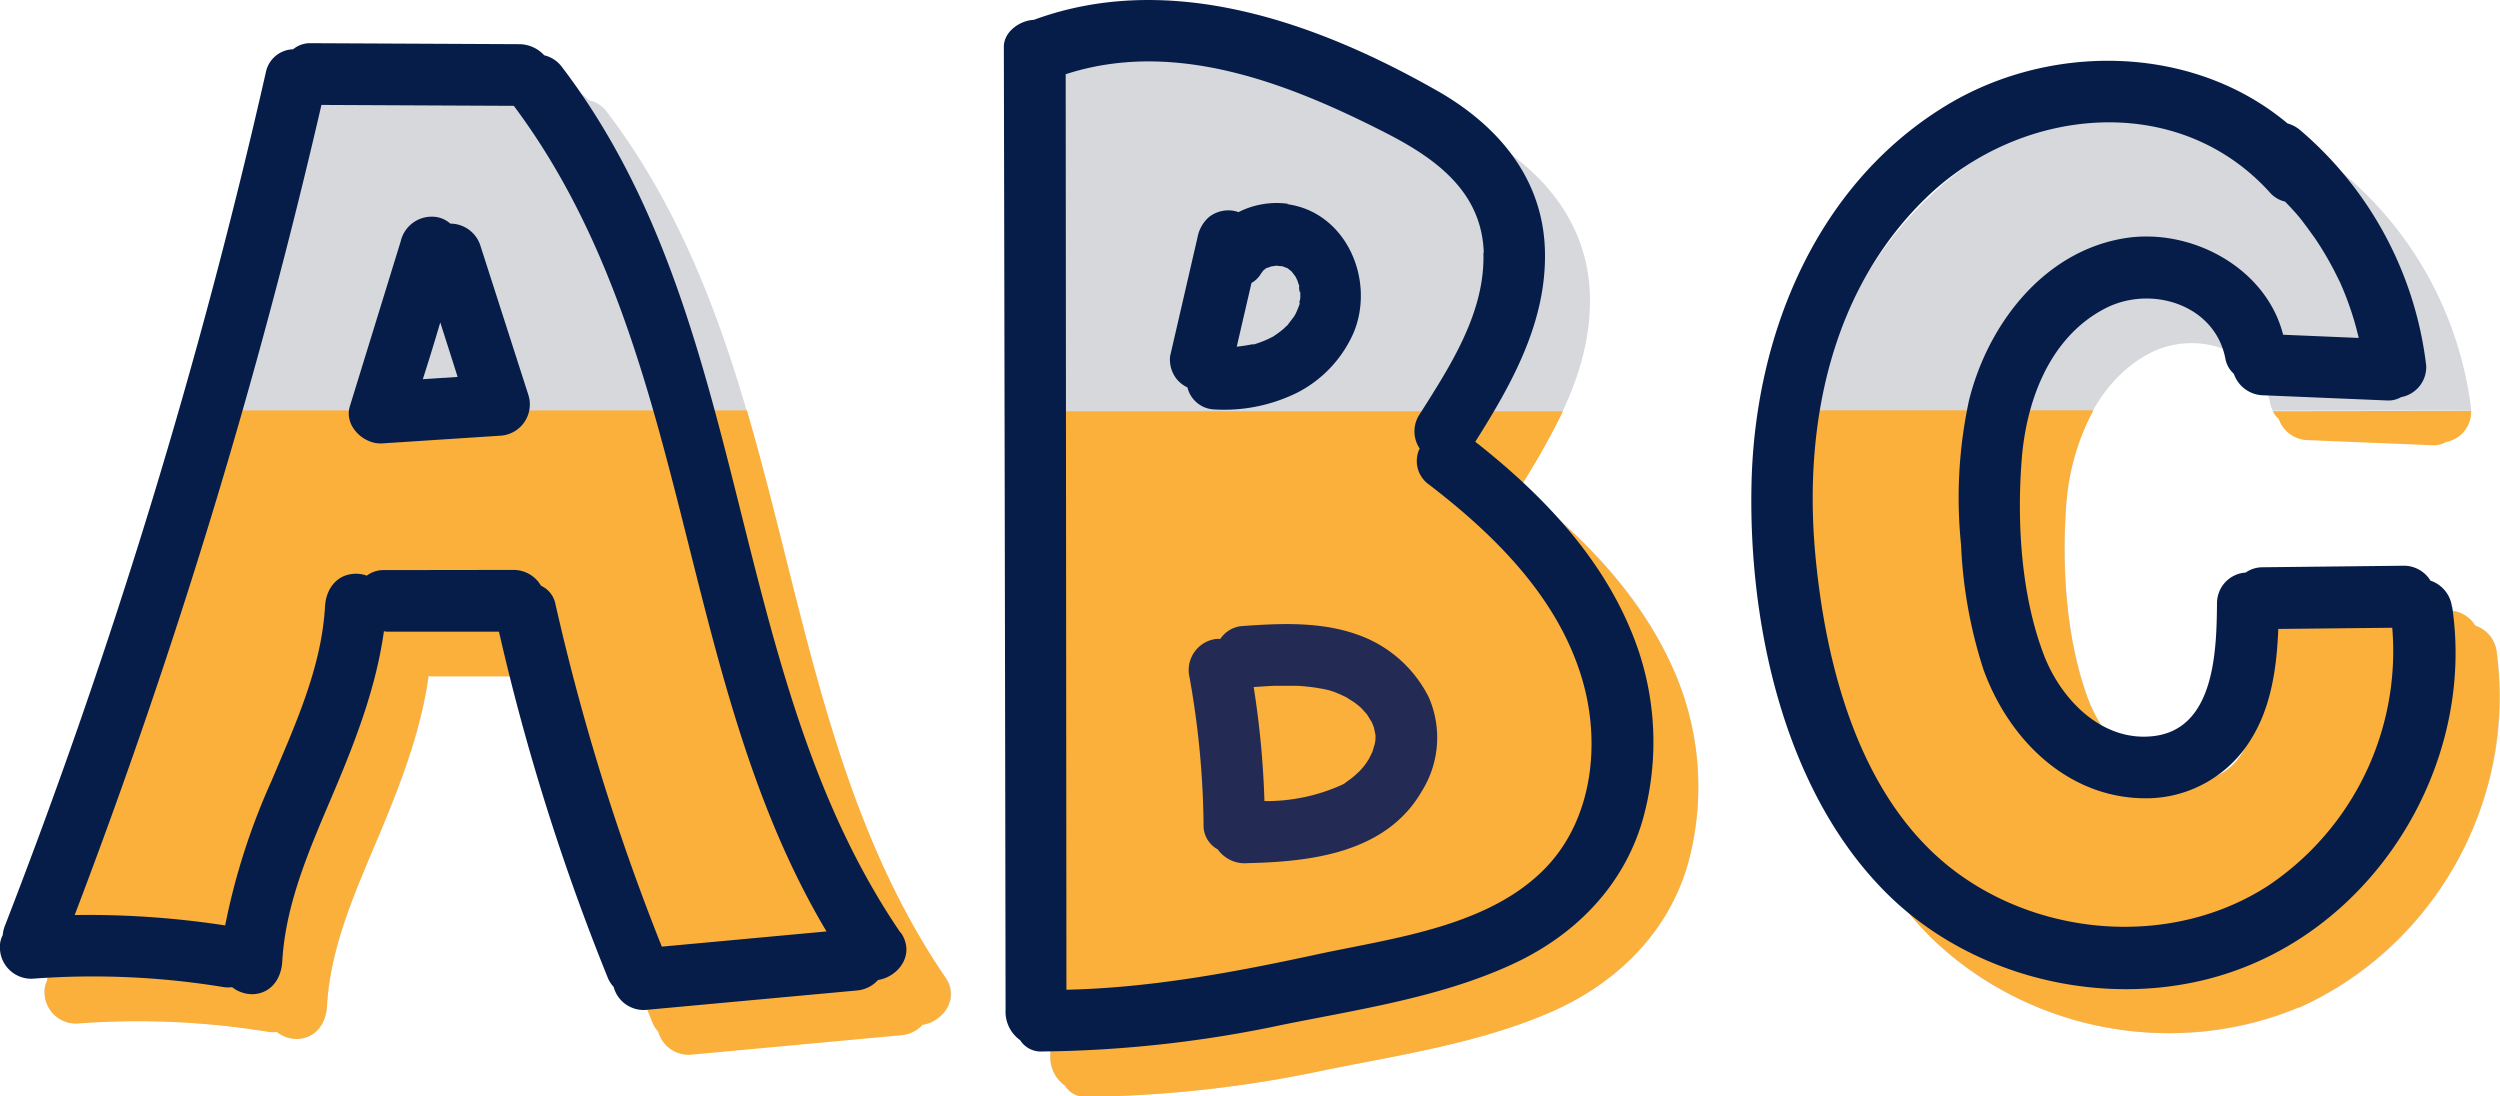 <svg xmlns="http://www.w3.org/2000/svg" width="274.47" height="120.33" viewBox="0 0 274.47 120.33"><g id="Layer_2" data-name="Layer 2"><g id="Layer_1-2" data-name="Layer 1"><path d="M55.14,46.22l-3.84.26c.64-2.08,1.28-4.14,1.92-6.2.65,2,1.27,4,1.92,5.94m48.62,61.1C84.2,78.62,87.85,40.17,66.59,12.23A3.32,3.32,0,0,0,64.65,11a3.76,3.76,0,0,0-2.8-1.23l-23-.1A2.81,2.81,0,0,0,37,10.3a3.14,3.14,0,0,0-3,2.57A668.27,668.27,0,0,1,5.42,106.54a4.4,4.4,0,0,0-.23,1.06,3,3,0,0,0-.28,1.56,3.43,3.43,0,0,0,3.6,3.18,88.35,88.35,0,0,1,21,.93,3,3,0,0,0,.89,0,3.59,3.59,0,0,0,2.34.78c2-.12,3.06-1.76,3.17-3.6.37-6.72,3.3-13,5.87-19.11,2.34-5.57,4.46-11.17,5.28-17.14a1.77,1.77,0,0,0,.3,0H59.64a253.19,253.19,0,0,0,12,38,3,3,0,0,0,.66,1,3.42,3.42,0,0,0,3.49,2.53c7.74-.7,15.5-1.42,23.23-2.14a3.66,3.66,0,0,0,2.31-1.15c2.2-.34,4.13-2.8,2.48-5.19" style="fill:#d6d8dc"/><path d="M147.65,37a.52.52,0,0,0,0,.25h0s0,.05,0,.1v0a1.37,1.37,0,0,1,0-.3s0-.06,0-.09M162.81,15c-13.22-7.59-29.42-13.41-44.42-7.9-1.54.07-3.28,1.3-3.29,3q.09,52.88.19,105.77a3.85,3.85,0,0,0,1.6,3.31,2.63,2.63,0,0,0,2.42,1.23,132.1,132.1,0,0,0,26.42-3c8.3-1.66,17.19-3,25-6.52,6.94-3.13,12.43-8.56,14.57-16A31.68,31.68,0,0,0,184,74.14c-3.5-8.45-10-15.15-17.11-20.72,4-6.34,7.79-13.05,7.67-20.78-.15-8-5-13.82-11.7-17.68" style="fill:#d6d8dc"/><path d="M147.63,37.11s0,.06,0,.08,0,.07,0,.1,0,.05,0,.1v0a1.46,1.46,0,0,1,0-.31" style="fill:#586f80"/><path d="M271.3,45.11a3.38,3.38,0,0,1-2.76,3.42,2.68,2.68,0,0,1-1.42.36c-4.58-.21-9.11-.36-13.65-.57A3.44,3.44,0,0,1,250.18,46a2.36,2.36,0,0,1-.65-.86Z" style="fill:#fbb03b"/><path d="M252.42,110.58c-13.15,5.7-29.7,2.67-40-7.27-11.66-11.2-15.62-29.9-15.24-45.52.41-15.92,6.84-32.13,20.7-40.93,11.59-7.36,27.64-7.27,38.19,1.6a4.58,4.58,0,0,1,1.38.73,40.09,40.09,0,0,1,13.87,25.9v0H249.52a3.48,3.48,0,0,1-.29-.86c-1.2-6-8.26-8.08-13.29-5.41-6,3.21-8.6,10.23-9.08,16.66-.49,6.86,0,14.74,2.4,21.23,1.88,4.94,6.5,9.74,12.27,9,6.57-.93,6.75-9.47,6.8-14.54a3.36,3.36,0,0,1,3.14-3.39,3.45,3.45,0,0,1,1.75-.59c5.18,0,10.34-.09,15.55-.16a3.45,3.45,0,0,1,3,1.65,3.46,3.46,0,0,1,2.33,2.83c2.37,16-6.82,32.65-21.67,39.1" style="fill:#d6d8dc"/><path d="M103.77,107.31c1.63,2.4-.29,4.87-2.49,5.21A3.54,3.54,0,0,1,99,113.65q-11.61,1.08-23.23,2.15a3.47,3.47,0,0,1-3.51-2.54,3.11,3.11,0,0,1-.63-1,252,252,0,0,1-11.95-38c-4.1,0-8.22,0-12.34,0-.09,0-.18-.05-.29-.05-.84,6-3,11.57-5.3,17.14-2.56,6.11-5.48,12.38-5.86,19.11-.1,1.85-1.16,3.48-3.17,3.6a3.55,3.55,0,0,1-2.34-.77,2.9,2.9,0,0,1-.88,0,89,89,0,0,0-21-.92,3.44,3.44,0,0,1-3.6-3.17,2.82,2.82,0,0,1,.29-1.56,4.12,4.12,0,0,1,.23-1.07Q17.15,76.32,25.89,45.06H51.75c-.16.47-.3.95-.46,1.42l3.85-.27c-.13-.38-.25-.77-.38-1.15H82c6.2,21.18,9.17,43.76,21.8,62.25" style="fill:#fbb03b"/><path d="M252.41,110.59a37.66,37.66,0,0,1-40-7.26c-11.66-11.21-15.64-29.93-15.26-45.55a60.79,60.79,0,0,1,1.68-12.73h31a25.9,25.9,0,0,0-3,10.46c-.49,6.84,0,14.72,2.4,21.22,1.91,5,6.52,9.75,12.3,9,6.54-1,6.72-9.48,6.77-14.55a3.36,3.36,0,0,1,3.17-3.38,3,3,0,0,1,1.74-.59c5.16-.07,10.34-.11,15.53-.18a3.46,3.46,0,0,1,3,1.66,3.45,3.45,0,0,1,2.35,2.82,37.56,37.56,0,0,1-21.69,39.12" style="fill:#fbb03b"/><path d="M184,74.15a31.82,31.82,0,0,1,1.29,20.76c-2.15,7.4-7.63,12.83-14.56,16-7.76,3.48-16.66,4.86-24.95,6.51a133.11,133.11,0,0,1-26.44,3,2.59,2.59,0,0,1-2.4-1.23,3.8,3.8,0,0,1-1.61-3.3q-.06-35.39-.13-70.74h56.39a80,80,0,0,1-4.71,8.37C173.93,59,180.45,65.7,184,74.15" style="fill:#fbb03b"/><path d="M60.94,66.14a2.79,2.79,0,0,0-1.54-1.83,3.49,3.49,0,0,0-3.12-1.74L42,62.59a3,3,0,0,0-1.73.61A3.34,3.34,0,0,0,38.85,63c-2,.13-3.07,1.77-3.17,3.61-.38,6.7-3.29,13-5.86,19.1a73.2,73.2,0,0,0-5.1,15.89A99.2,99.2,0,0,0,8.2,100.46,677.56,677.56,0,0,0,35.29,11.52l21.12.1C76.24,38.13,74,74.19,90.74,102.26l-18.08,1.67A250.74,250.74,0,0,1,60.94,66.14m37.94,36.28C79.3,73.73,83,35.28,61.69,7.35a3.38,3.38,0,0,0-1.94-1.28A3.76,3.76,0,0,0,57,4.85L34,4.74a2.93,2.93,0,0,0-1.82.67,3.15,3.15,0,0,0-3,2.56A667.16,667.16,0,0,1,.53,101.66a3.61,3.61,0,0,0-.23,1A2.85,2.85,0,0,0,0,104.28a3.44,3.44,0,0,0,3.6,3.17,88.46,88.46,0,0,1,21,.93,3.69,3.69,0,0,0,.88,0,3.64,3.64,0,0,0,2.34.77c2-.12,3.07-1.76,3.17-3.6.38-6.71,3.3-13,5.87-19.1,2.35-5.59,4.46-11.19,5.29-17.15a2.93,2.93,0,0,0,.29.05l12.34,0a249,249,0,0,0,11.95,38,3.35,3.35,0,0,0,.64,1,3.41,3.41,0,0,0,3.49,2.53l23.25-2.14a3.52,3.52,0,0,0,2.29-1.15c2.21-.34,4.14-2.79,2.5-5.2" style="fill:#071d49"/><path d="M48.33,35.38c.64,2,1.28,4,1.91,6l-3.82.25q1-3.11,1.91-6.21M58,43.33l-5.3-16.49a3.48,3.48,0,0,0-3.26-2.29A3,3,0,0,0,48,23.84a3.49,3.49,0,0,0-4,2.63q-2.79,9.06-5.59,18.13c-.66,2.15,1.51,4.21,3.55,4.08L55,47.83a3.44,3.44,0,0,0,3-4.5" style="fill:#071d49"/><path d="M162.86,27.74c.21,6.54-3.63,12.43-7,17.74a3.38,3.38,0,0,0,0,3.76,3.16,3.16,0,0,0,1,3.94c7.17,5.49,14.09,12.31,16.78,21.18,2.11,6.91,1.32,15.31-3.79,20.75-6.24,6.64-16.86,7.86-25.31,9.68-9,1.95-18.2,3.67-27.46,3.87L117,8.15c12-3.91,24.51,1,35.22,6.48,5.46,2.8,10.46,6.44,10.68,13.11m-4.93-17.67C144.71,2.49,128.5-3.34,113.5,2.18c-1.54.07-3.29,1.3-3.29,2.95q.11,52.88.19,105.76A3.83,3.83,0,0,0,112,114.2a2.68,2.68,0,0,0,2.42,1.24,132.75,132.75,0,0,0,26.43-2.94c8.29-1.67,17.2-3,24.95-6.53,6.94-3.12,12.43-8.57,14.56-16a31.59,31.59,0,0,0-1.3-20.74c-3.49-8.44-10-15.16-17.09-20.73,4-6.34,7.78-13.05,7.65-20.77-.13-8-5-13.82-11.68-17.68" style="fill:#071d49"/><path d="M150.9,81.79c0-.05-.18.62-.23.75s-.32.65-.34.72c-.16.25-.32.5-.5.74s-.39.47-.6.7c-.09.07-.52.48-.6.54-.3.26-.63.47-.93.7l-.12.1a1.45,1.45,0,0,0-.22.11,20.14,20.14,0,0,1-8.54,1.8,99.3,99.3,0,0,0-1.18-12.52c.78-.05,1.56-.11,2.34-.14.45,0,.9,0,1.36,0l1,0a20.47,20.47,0,0,1,2.82.33,7.3,7.3,0,0,1,1.77.53c.34.14.68.3,1,.47.08.07.68.44.75.49a9.1,9.1,0,0,1,.83.68c.06.08.52.58.58.66s.45.75.46.73a7.13,7.13,0,0,1,.29.69s.15.72.17.84,0,.19,0,.23a.76.76,0,0,1,0,.15c0,.24-.06.47-.1.71m-2-12.17c-4.08-1.41-8.4-1.19-12.64-.89a3.2,3.2,0,0,0-2.3,1.41,3.87,3.87,0,0,0-.48,0A3.45,3.45,0,0,0,130.53,74a96.28,96.28,0,0,1,1.61,16.86,3,3,0,0,0,1.55,2.39A3.64,3.64,0,0,0,137,94.76c7-.15,15.21-1.14,19.1-7.9a11.08,11.08,0,0,0,.77-10.29,13.84,13.84,0,0,0-8-6.95" style="fill:#232a53"/><path d="M142.76,32.06a1.71,1.71,0,0,0,0,.32h0a.46.46,0,0,0,0,.1c0,.18,0,.36-.07.54s0,.16,0,.28-.13.39-.15.46-.17.41-.26.61-.11.19-.15.29h0c-.24.35-.68.88-.74,1a.46.46,0,0,0-.07.07c-.15.11-.29.28-.42.39-.35.3-.72.55-1.09.81l-.38.19a7.91,7.91,0,0,1-.84.37c-.28.12-.57.2-.86.31l-.07,0-.19,0a16.44,16.44,0,0,1-1.69.26l1.62-7a2.7,2.7,0,0,0,1-.95c.09-.15.21-.29.31-.43l.35-.27.08,0,.43-.16.56-.08h.06a4.07,4.07,0,0,0,.6.06l.45.18.06,0c.16.11.3.24.46.35l0,0c.16.19.3.39.46.59a0,0,0,0,1,0,0v0a6.11,6.11,0,0,1,.27.58c0,.07.08.27.13.39s0,.15,0,.19c0,.22.06.45.09.67,0,0,0-.08,0-.16m-1.33-9.65a9.24,9.24,0,0,0-5.41.92,3,3,0,0,0-.7-.17,3.45,3.45,0,0,0-2.54.71,3.92,3.92,0,0,0-1.26,2.24q-1.49,6.47-3,13a3.42,3.42,0,0,0,.71,2.54,3.48,3.48,0,0,0,1.19.93,3.16,3.16,0,0,0,2.77,2.4,18.08,18.08,0,0,0,9.38-1.88,13.46,13.46,0,0,0,6.09-6.53c2.39-5.74-.76-13.19-7.25-14.11" style="fill:#071d49"/><path d="M142.74,32.49s0-.06,0-.1v-.1s0,0,0-.07c0,.26,0,.33,0,.27" style="fill:#232a53"/><path d="M249,97.25c-10.12,6.55-24,5.77-33.75-1.15-11.05-7.84-14.89-23-16-35.78-1.17-14,1.86-28.56,12.21-38.6s27.61-11.8,37.74-.59a3.13,3.13,0,0,0,1.67,1c.56.58,1.11,1.16,1.62,1.78l.18.23c.16.2.31.41.46.61.34.45.66.91,1,1.37.63.93,1.21,1.88,1.75,2.87.27.49.53,1,.77,1.49,0,0,.13.25.2.4s.19.42.21.47c.44,1,.84,2.08,1.18,3.14.28.86.51,1.73.72,2.61l-8.3-.35c-1.86-7.36-10.1-11.76-17.37-10.6-8.92,1.43-15.05,9.46-17.12,17.82a50.8,50.8,0,0,0-.87,15.85,51.47,51.47,0,0,0,2.45,13.66c2.81,7.81,9.45,14.36,18.22,14.16a13.49,13.49,0,0,0,11.16-6.47c2.24-3.59,2.83-7.91,3-12.12l12.51-.13A31,31,0,0,1,249,97.25m20.19-30.66a3.48,3.48,0,0,0-2.35-2.84,3.43,3.43,0,0,0-3-1.64l-15.54.17a3.24,3.24,0,0,0-1.75.58,3.37,3.37,0,0,0-3.15,3.39c-.05,5.08-.22,13.62-6.78,14.54-5.77.8-10.4-4-12.27-9-2.45-6.49-2.92-14.36-2.4-21.23.48-6.44,3-13.44,9.06-16.64,5-2.68,12.11-.57,13.3,5.4a2.94,2.94,0,0,0,.94,1.72,3.49,3.49,0,0,0,3.29,2.36l13.64.57a2.75,2.75,0,0,0,1.43-.37,3.36,3.36,0,0,0,2.76-3.44,40.16,40.16,0,0,0-13.87-25.9,3.69,3.69,0,0,0-1.36-.71C240.6,4.71,224.54,4.61,213,12c-13.85,8.8-20.3,25-20.7,40.92-.39,15.61,3.59,34.32,15.24,45.55,10.31,9.92,26.88,13,40,7.25,14.83-6.45,24.06-23.09,21.68-39.1" style="fill:#071d49"/></g></g></svg>